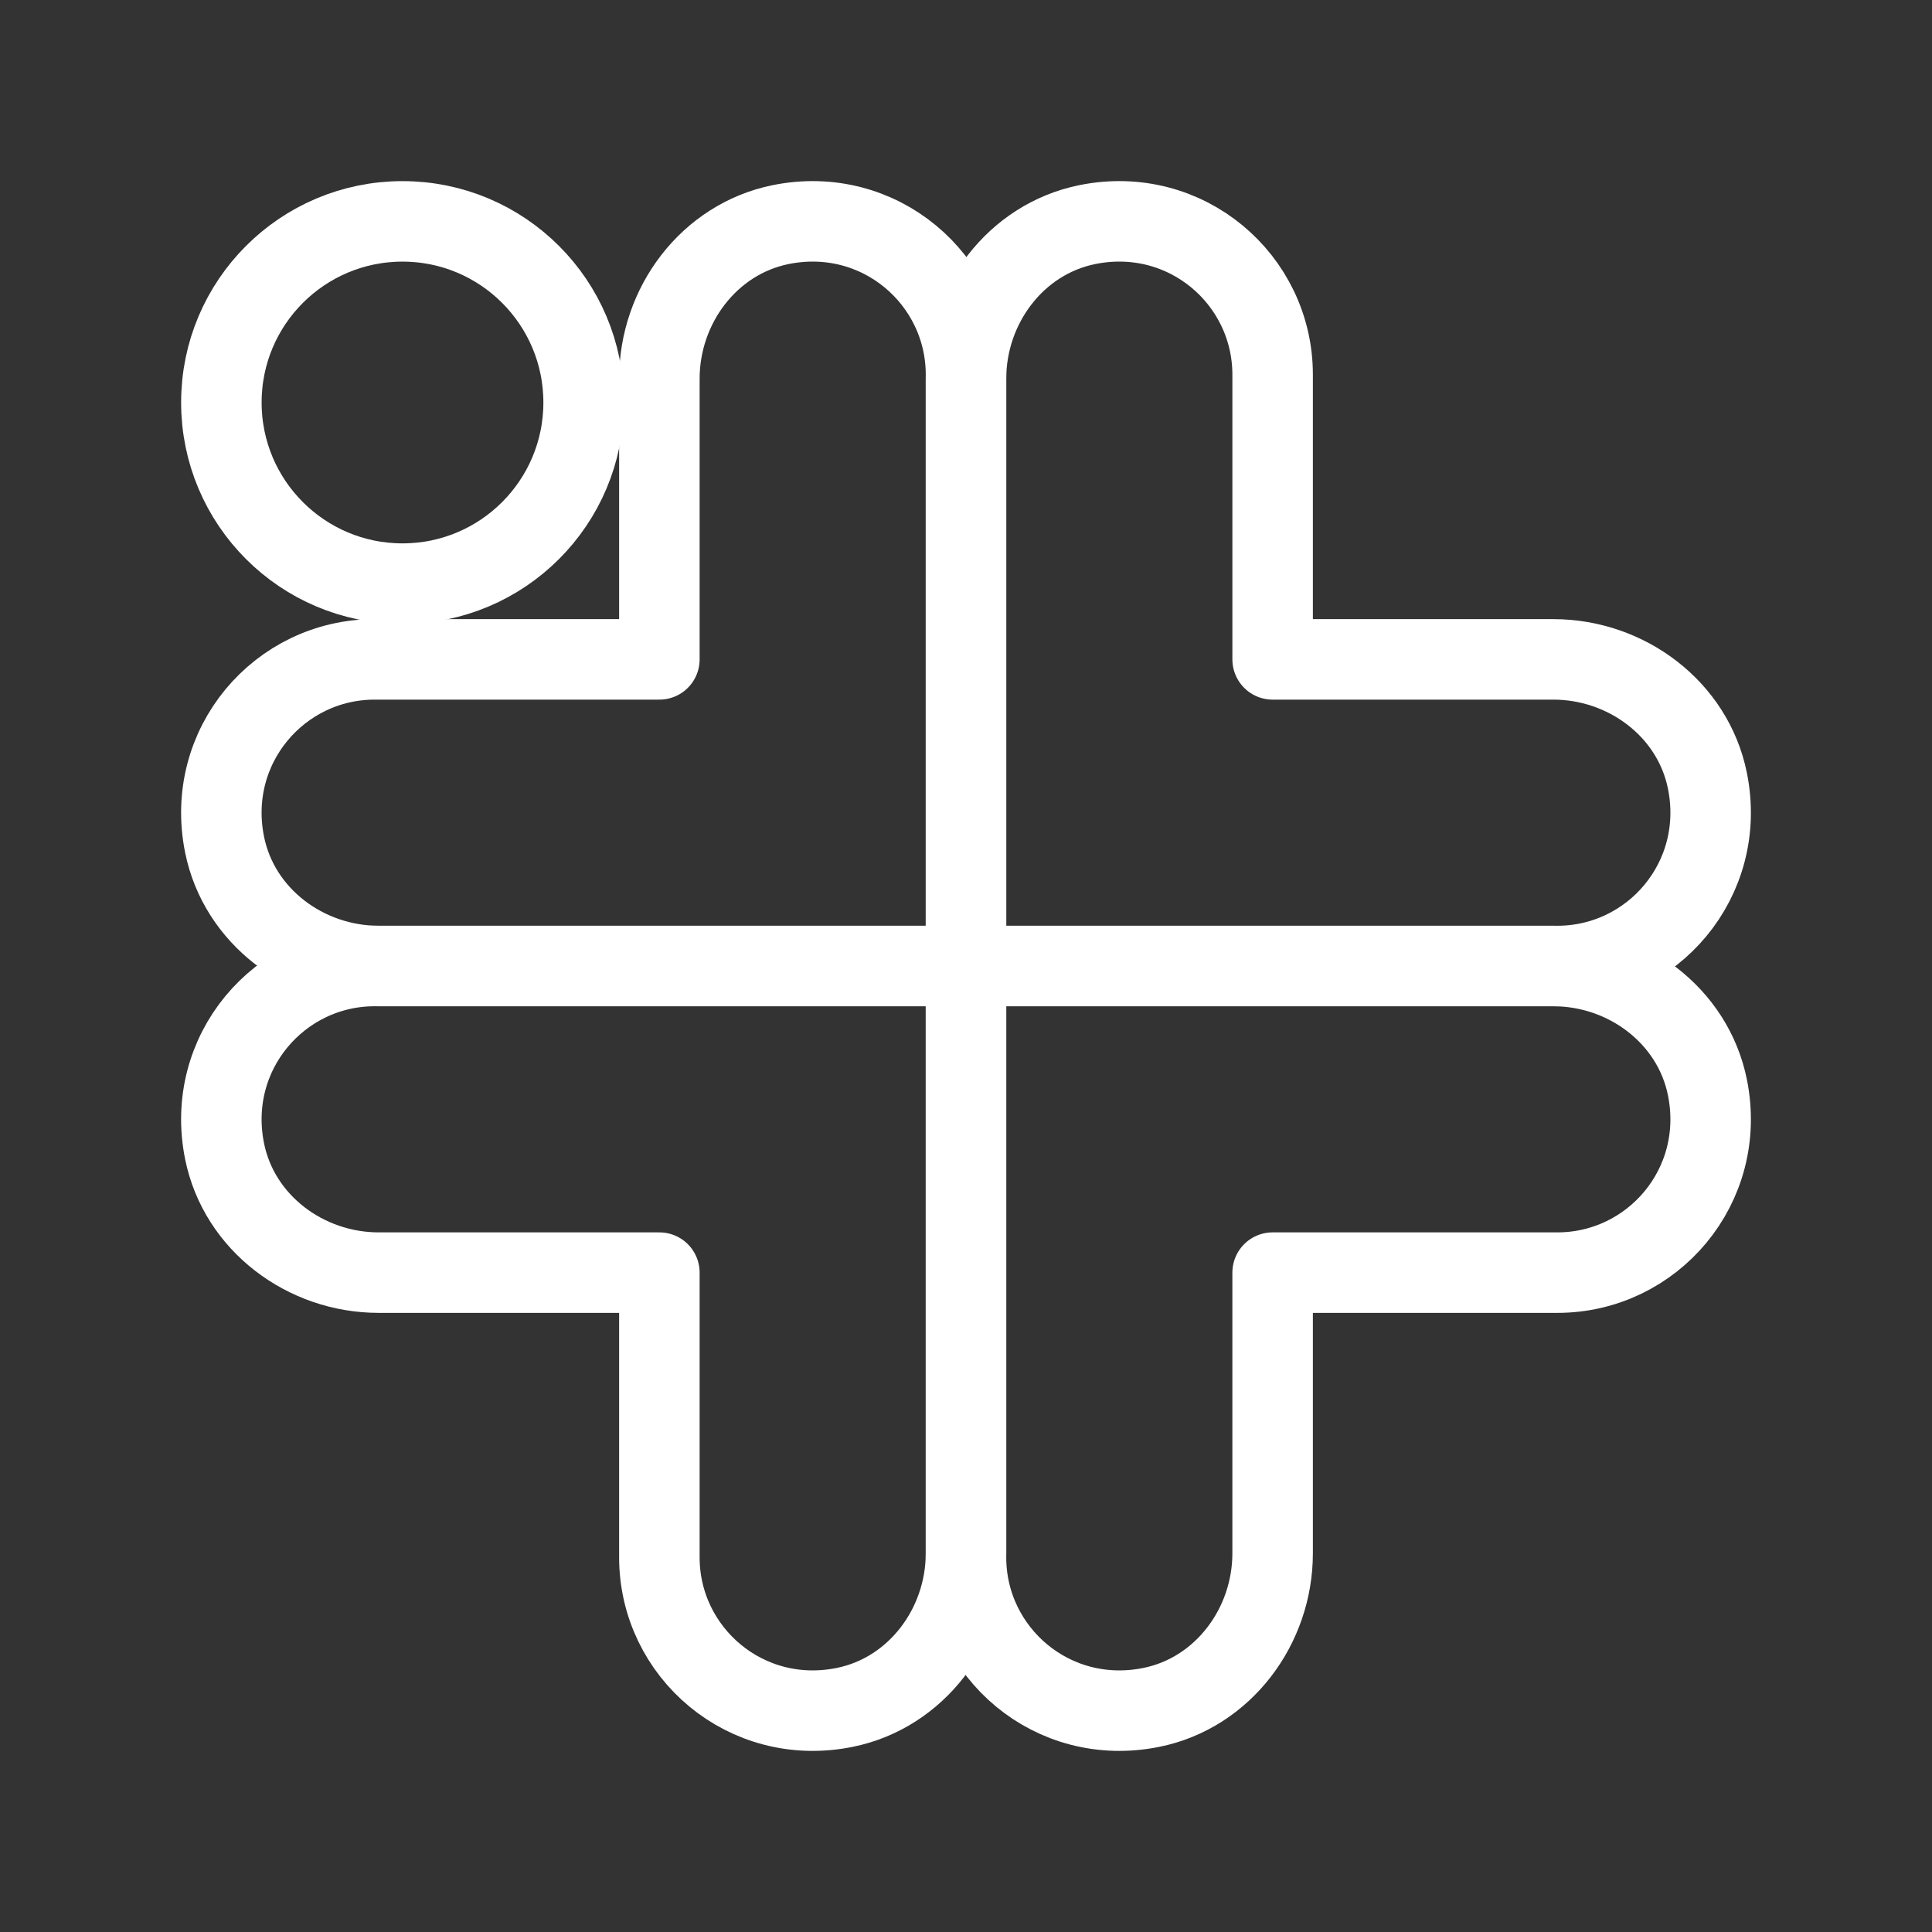 <?xml version="1.0" encoding="UTF-8"?><svg id="b" xmlns="http://www.w3.org/2000/svg" viewBox="0 0 48 48"><rect x="0" y="0" width="48" height="48" fill="#333333" stroke="none"/><defs><style>.c{stroke-width:2px;fill:none;stroke:#fff;stroke-linecap:round;stroke-linejoin:round;}</style></defs><path class="c" d="m24,24h-14.591c-1.818,0-3.469-1.232-3.829-3.014-.496-2.451,1.365-4.604,3.728-4.604h7.074v-6.973c0-1.818,1.232-3.469,3.014-3.829,2.451-.496,4.604,1.365,4.604,3.728v14.691Z"/><path class="c" d="m24,24v-14.591c0-1.818,1.232-3.469,3.014-3.829,2.451-.496,4.604,1.365,4.604,3.728v7.074h6.973c1.818,0,3.469,1.232,3.829,3.014.496,2.451-1.365,4.604-3.728,4.604h-14.691Z"/><path class="c" d="m24,24h14.591c1.818,0,3.469,1.232,3.829,3.014.496,2.451-1.365,4.604-3.728,4.604h-7.074v6.973c0,1.818-1.232,3.469-3.014,3.829-2.451.496-4.604-1.365-4.604-3.728v-14.691Z"/><path class="c" d="m24,24v14.591c0,1.818-1.232,3.469-3.014,3.829-2.451.496-4.604-1.365-4.604-3.728v-7.074h-6.973c-1.818,0-3.469-1.232-3.829-3.014-.496-2.451,1.365-4.604,3.728-4.604h14.691Z"/><circle class="c" cx="10" cy="10" r="4.5"/></svg>